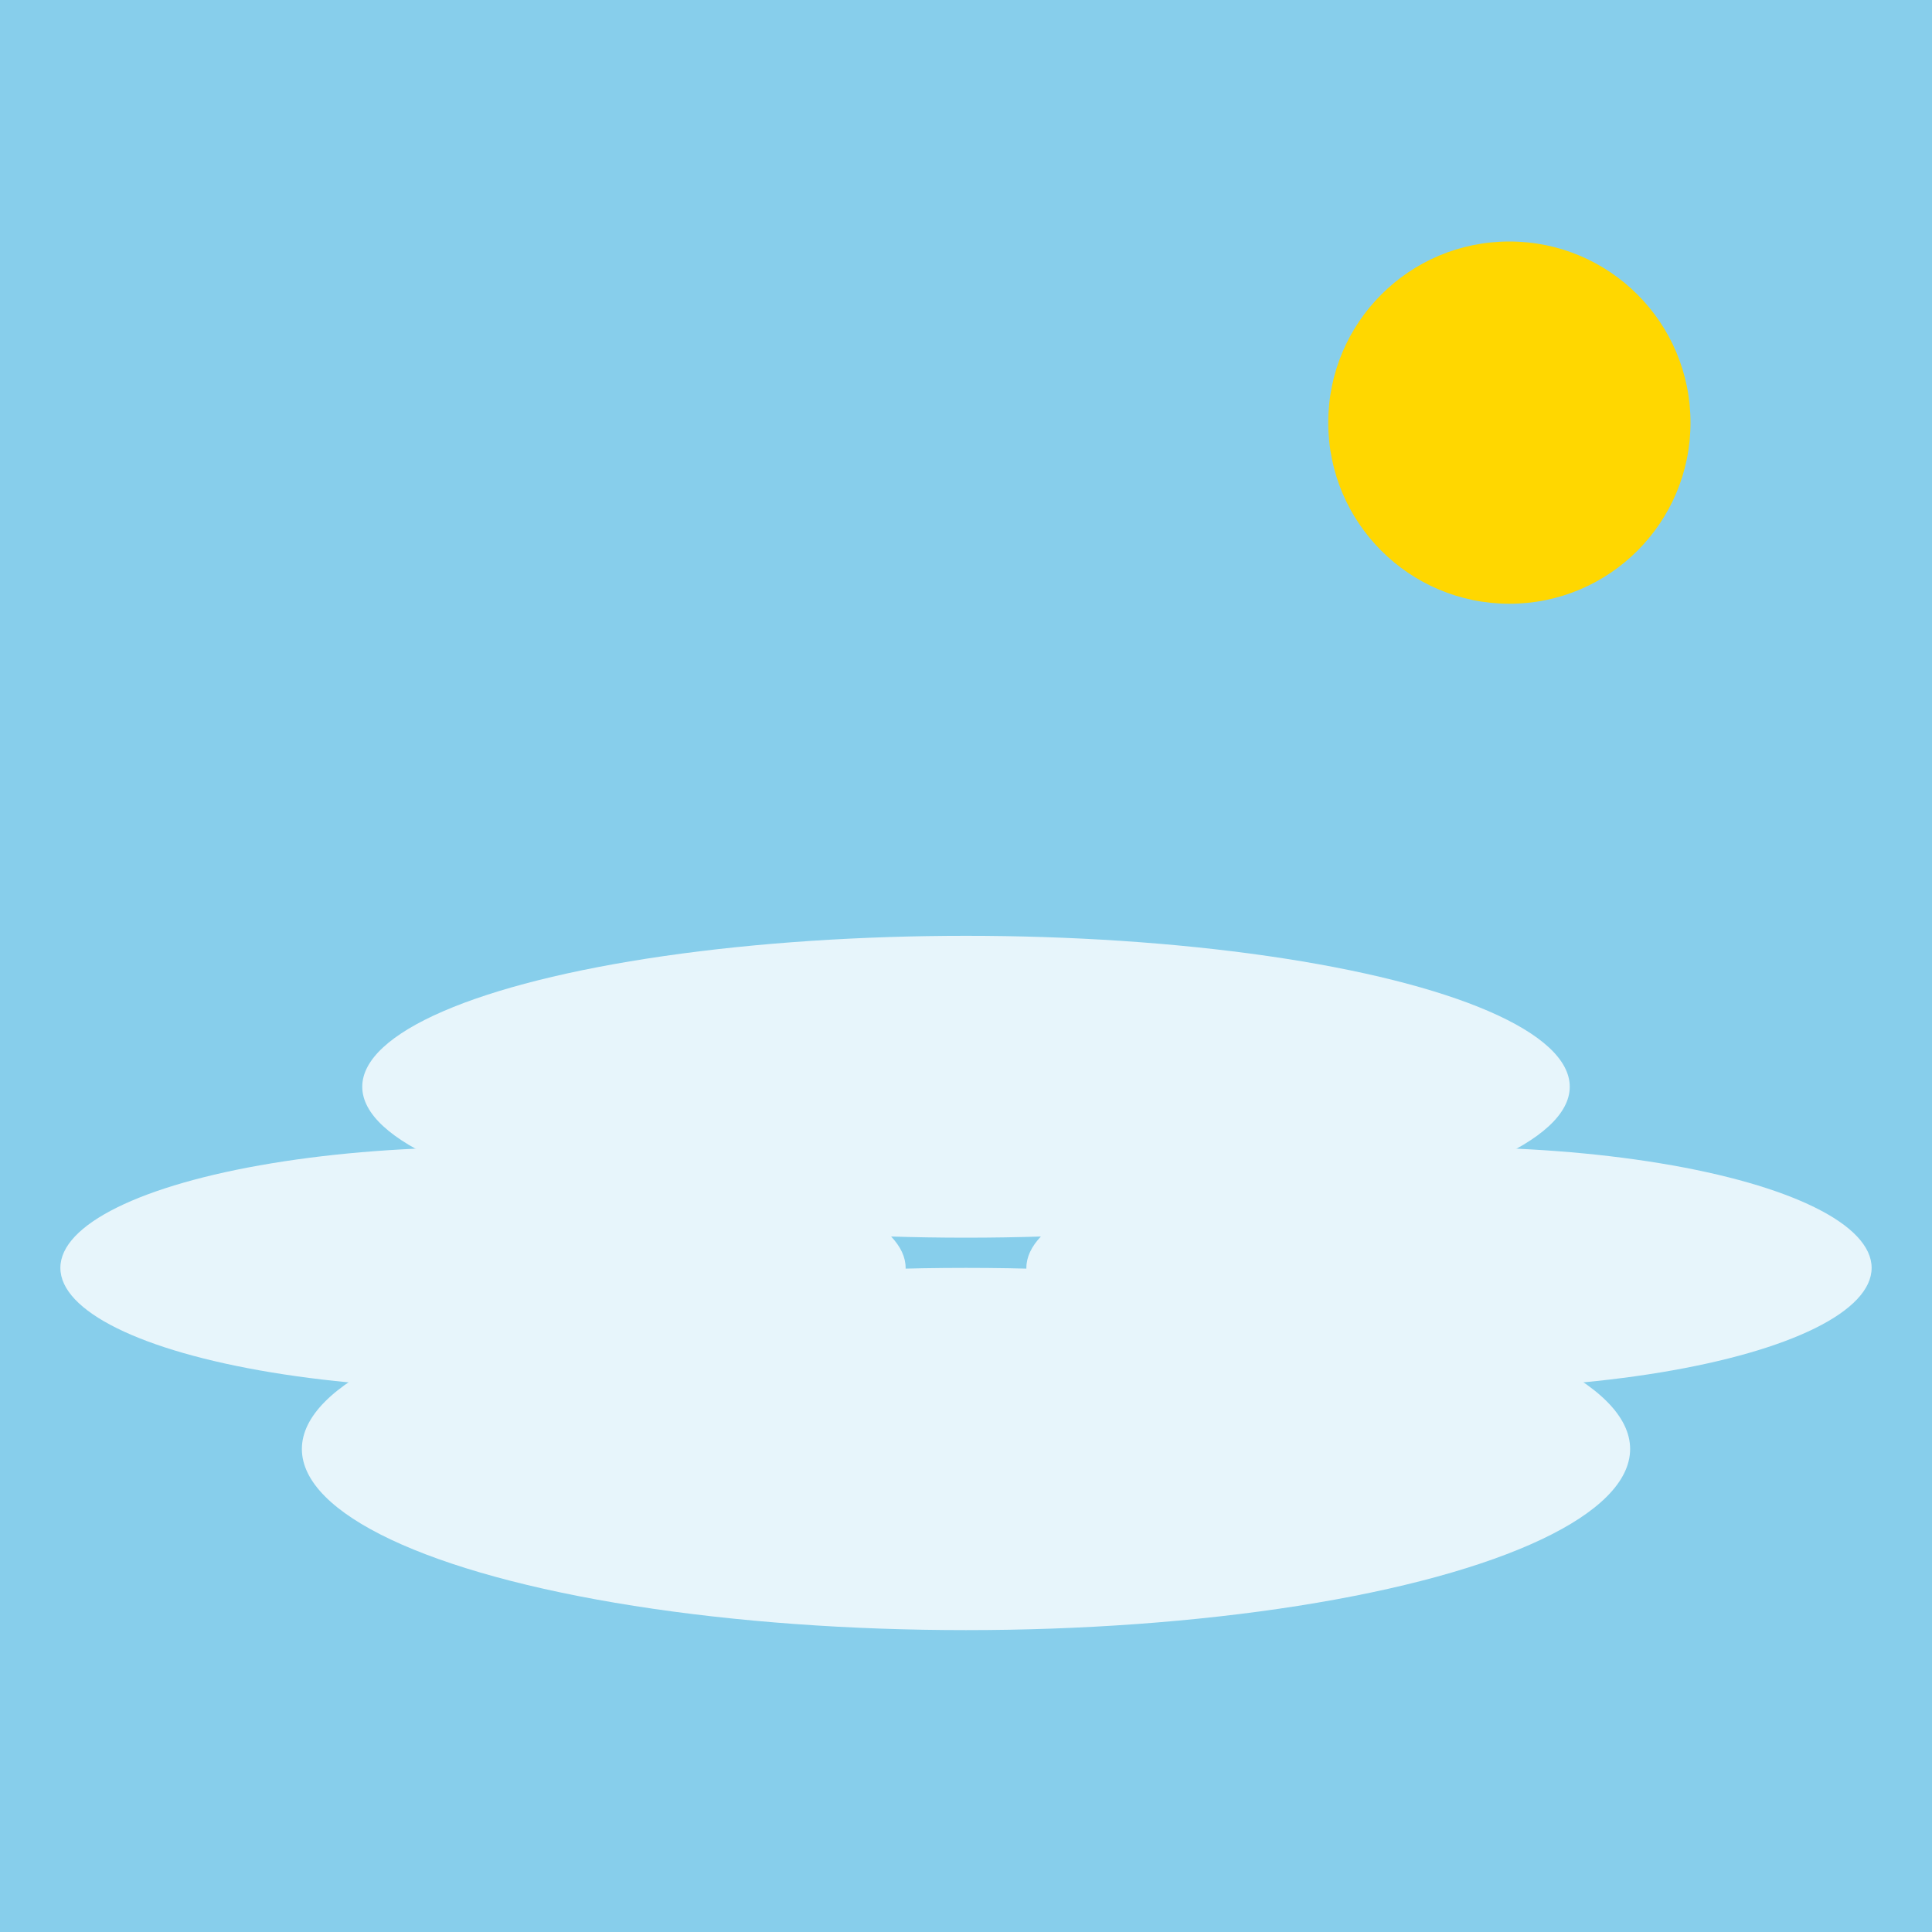 <svg
    xmlns="http://www.w3.org/2000/svg"
    viewBox="0 0 64 64"
    width="64"
    height="64">
  
    <!-- Background -->
    <rect width="100%" height="100%" fill="#87CEEB"/> <!-- Light blue background -->

    <!-- Haze representation -->
    <g fill="#FFFFFF" opacity="0.8"> <!-- White haze with some transparency -->
        <ellipse cx="32" cy="48" rx="22" ry="6" />
        <ellipse cx="16" cy="42" rx="14" ry="4" />
        <ellipse cx="48" cy="42" rx="14" ry="4" />
        <ellipse cx="32" cy="36" rx="20" ry="5" />
    </g>

    <!-- Optional Sun or Light Source -->
    <circle cx="50" cy="14" r="6" fill="#FFD700"/> <!-- Gold color for the sun -->
</svg>